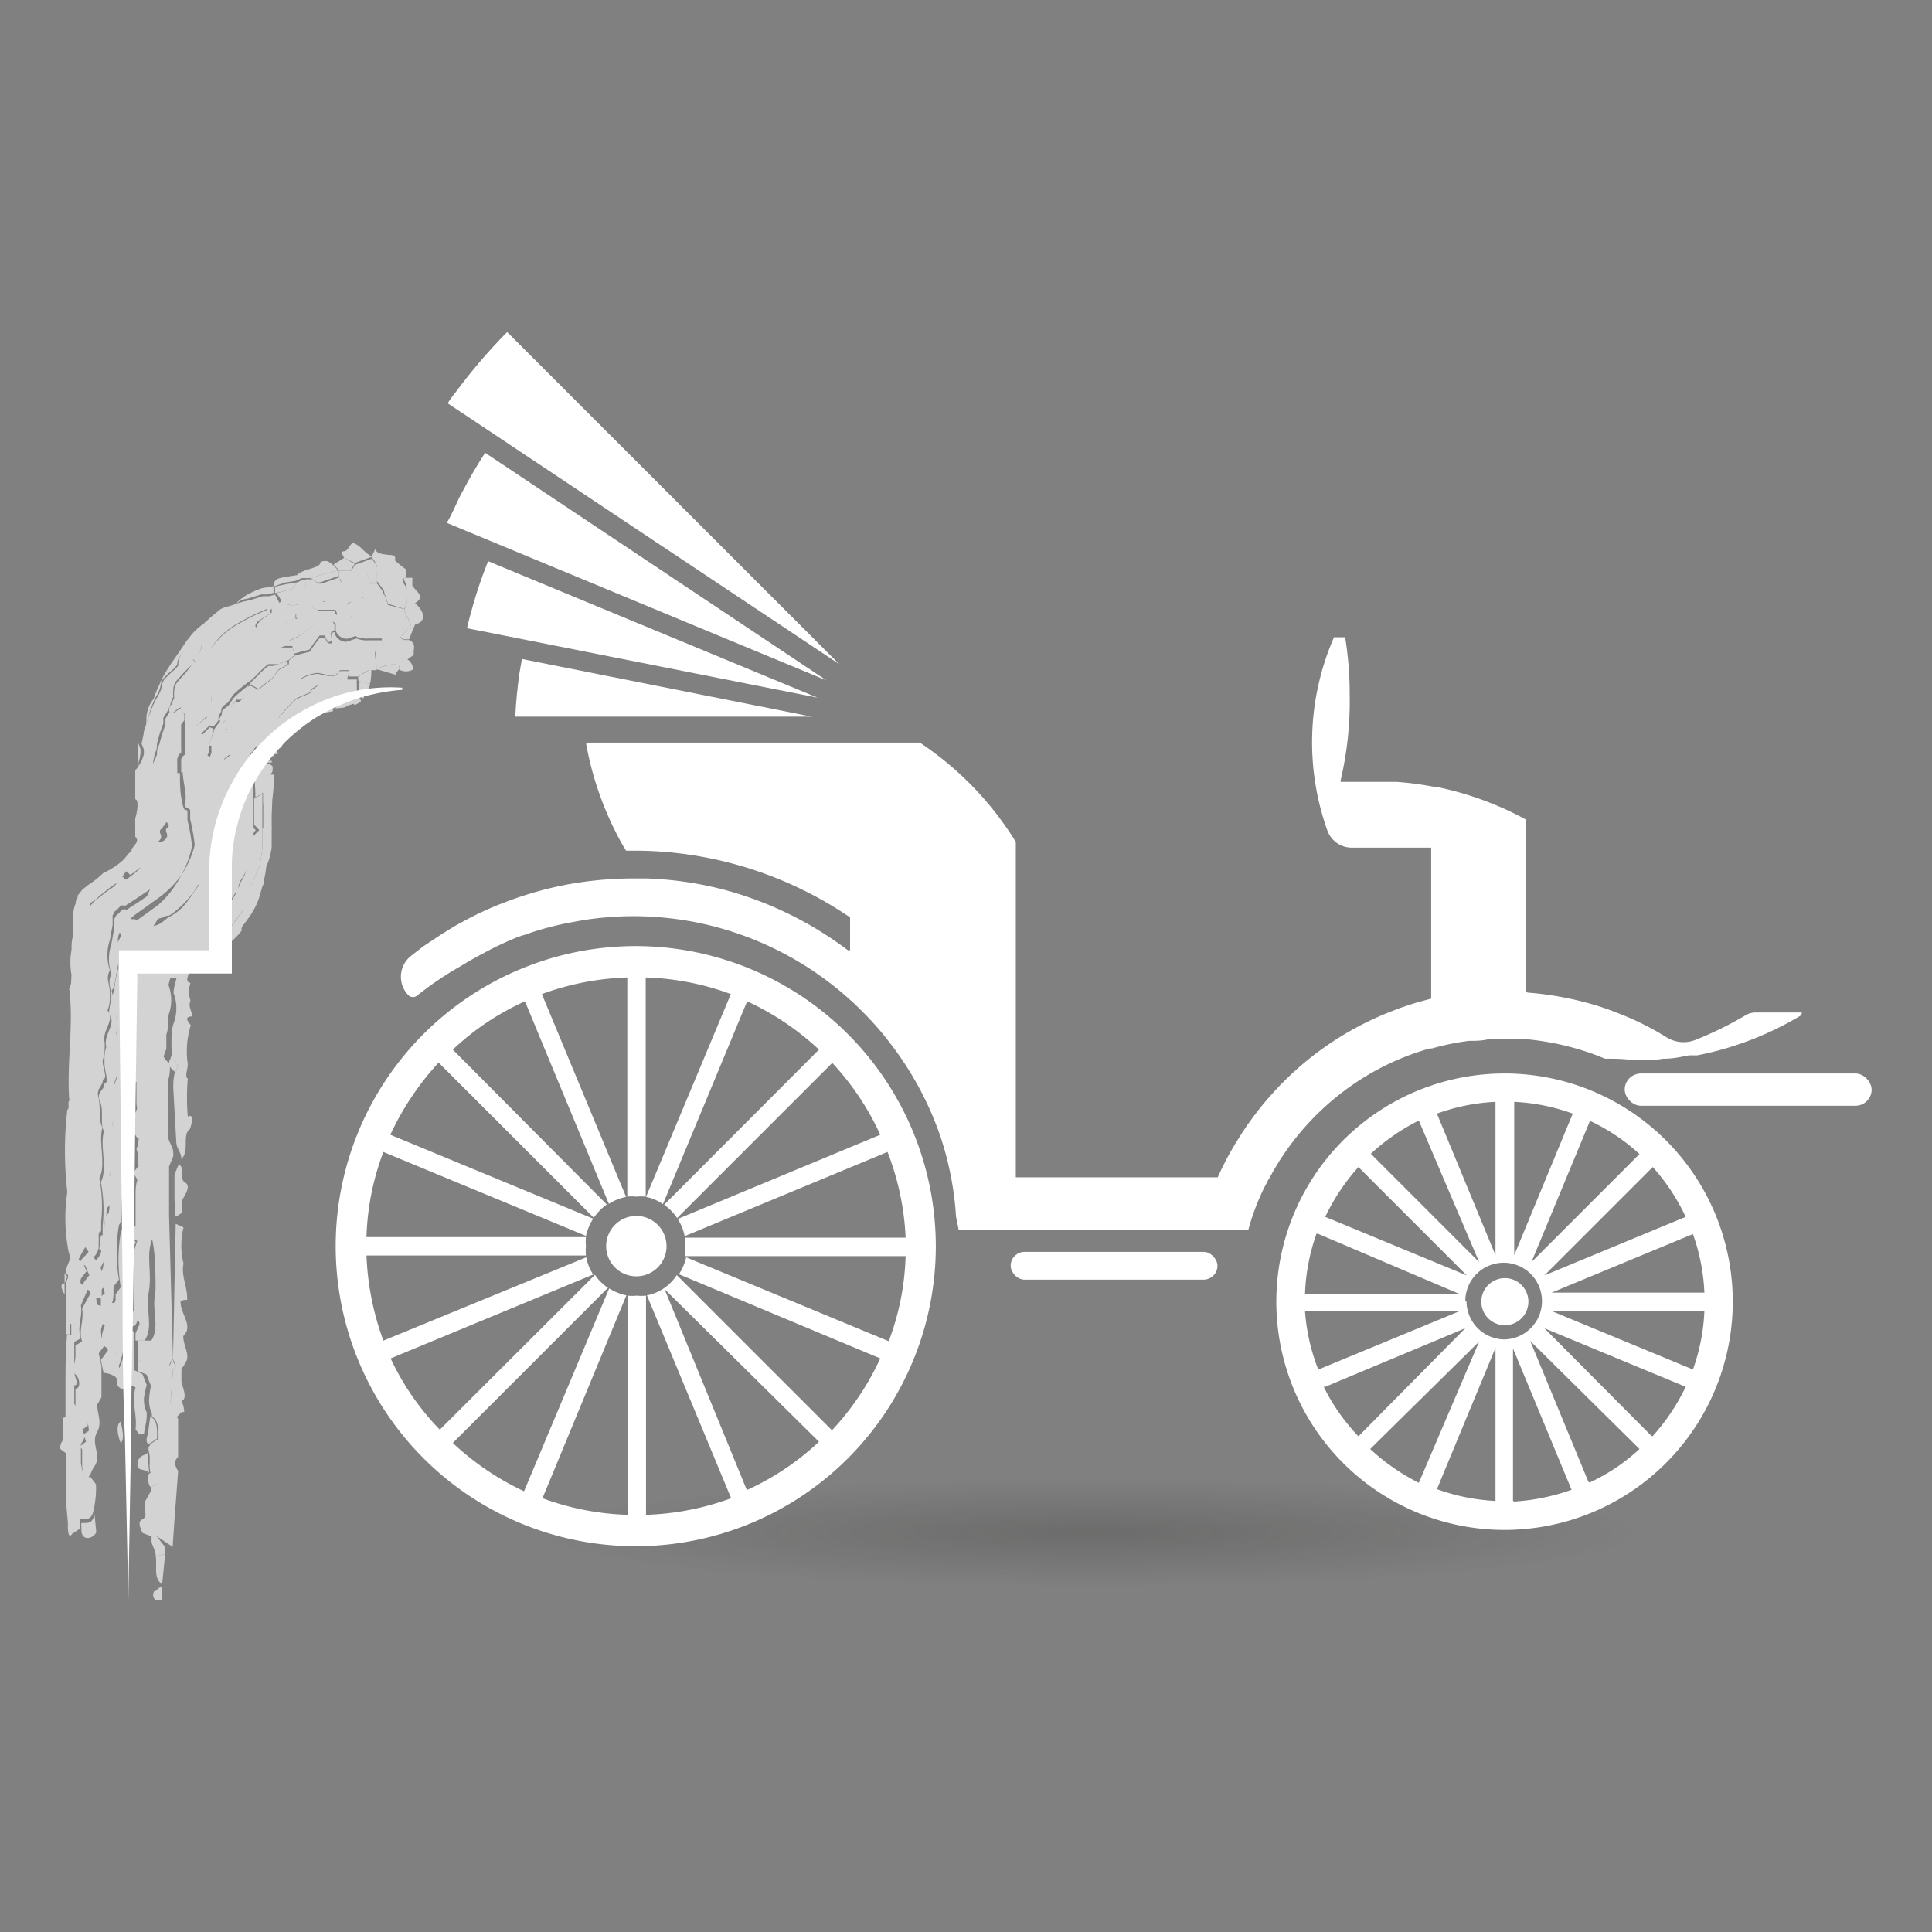 <svg xmlns="http://www.w3.org/2000/svg" xmlns:xlink="http://www.w3.org/1999/xlink" viewBox="0 0 64 64"><rect x="0" y="0" width="64" height="64" fill="#808080" stroke="none"/><defs><style>.cls-1{isolation:isolate;}.cls-2{opacity:0.2;fill:url(#Dégradé_sans_nom_8);}.cls-3{fill:#fff;}.cls-4{opacity:0.8;mix-blend-mode:multiply;}.cls-5{opacity:0.9;}</style><radialGradient id="Dégradé_sans_nom_8" cx="-219.81" cy="50.78" r="17.92" gradientTransform="translate(258.15 45.7) scale(1.01 0.1)" gradientUnits="userSpaceOnUse"><stop offset="0" stop-color="#1d1d1b"/><stop offset="1" stop-color="#1d1d1b" stop-opacity="0"/></radialGradient></defs><title>LOGO SVG 64</title><g class="cls-1"><g id="Calque_1" data-name="Calque 1"><ellipse class="cls-2" cx="36.55" cy="50.78" rx="25.45" ry="2.22"/><path class="cls-3" d="M14.8,17.32l12.58,5.22L16.07,15q-.39.6-.72,1.23C15.15,16.57,15,17,14.8,17.32Z"/><path class="cls-3" d="M17.07,23.74h9.82l-9.6-1.91-.09.51C17.14,22.8,17.09,23.27,17.07,23.74Z"/><path class="cls-3" d="M14.83,13.36,27.8,22l-11-11a18.47,18.47,0,0,0-1.71,2A3.71,3.71,0,0,0,14.83,13.36Z"/><path class="cls-3" d="M15.47,20.81l11.61,2.3L16.17,18.59a14.9,14.9,0,0,0-.57,1.71C15.55,20.47,15.51,20.64,15.47,20.81Z"/><rect class="cls-3" x="33.48" y="41.47" width="6.85" height="0.92" rx="0.46" ry="0.46"/><path class="cls-3" d="M49.85,36.18a6.94,6.94,0,1,1-7,6.94,7,7,0,0,1,7-6.94m0-.62a7.56,7.56,0,1,0,7.55,7.56,7.56,7.56,0,0,0-7.55-7.56Z"/><path class="cls-3" d="M49.85,35.88a7.24,7.24,0,1,0,7.24,7.24A7.24,7.24,0,0,0,49.85,35.88Zm6.61,6.94H51.4l4.68-1.94A6.55,6.55,0,0,1,56.46,42.82Zm-.62-2.51-4.68,1.94,3.59-3.59A6.75,6.75,0,0,1,55.84,40.31Zm-1.53-2.08-3.58,3.58,1.94-4.68A6.46,6.46,0,0,1,54.31,38.23ZM50.16,36.5a6.56,6.56,0,0,1,1.94.39l-1.94,4.69Zm-.62,0v5.08L47.6,36.89A6.56,6.56,0,0,1,49.54,36.5ZM47,37.12,49,41.81l-3.59-3.59A6.83,6.83,0,0,1,47,37.12ZM45,38.66l3.59,3.59-4.69-1.94A6.89,6.89,0,0,1,45,38.66Zm-1.34,2.21,4.7,2H43.23A6.62,6.62,0,0,1,43.61,40.87Zm-.38,2.56h5.08l-4.69,1.94A6.56,6.56,0,0,1,43.23,43.43Zm.62,2.51L48.54,44,45,47.58A6.58,6.58,0,0,1,43.85,45.94ZM45.39,48,49,44.44,47,49.12A6.89,6.89,0,0,1,45.39,48Zm4.15,1.72a6.63,6.63,0,0,1-1.94-.39l1.94-4.68Zm-1-6.62a1.27,1.27,0,1,1,1.27,1.27A1.27,1.27,0,0,1,48.58,43.12Zm1.58,6.62V44.67l1.94,4.68A6.89,6.89,0,0,1,50.16,49.74Zm2.5-.63-1.93-4.67L54.31,48A6.34,6.34,0,0,1,52.66,49.11Zm2.08-1.53L51.16,44l4.68,1.94A6.73,6.73,0,0,1,54.74,47.58Zm1.34-2.21L51.4,43.43h5.06A6.55,6.55,0,0,1,56.08,45.37Z"/><path class="cls-3" d="M50.63,43.12a.78.78,0,1,1-.78-.78A.78.78,0,0,1,50.63,43.12Z"/><path class="cls-3" d="M21.05,31.34A9.94,9.94,0,1,0,31,41.28,9.95,9.95,0,0,0,21.05,31.34Zm0,19.27a9.32,9.32,0,1,1,6.59-2.73A9.28,9.28,0,0,1,21.05,50.61Z"/><path class="cls-3" d="M21.05,31.76a9.53,9.53,0,1,0,9.52,9.52A9.53,9.53,0,0,0,21.05,31.76Zm6.08,16a8.78,8.78,0,0,1-2.39,1.6L22,42.67a1.45,1.45,0,0,1-.57.24l2.79,6.72a8.94,8.94,0,0,1-2.82.55V42.92a1.63,1.63,0,0,1-.31,0,1.39,1.39,0,0,1-.3,0v7.26a8.89,8.89,0,0,1-2.82-.55l2.78-6.72a1.67,1.67,0,0,1-.57-.23L17.36,49.4A9,9,0,0,1,15,47.8l5.14-5.14a1.47,1.47,0,0,1-.43-.43l-5.14,5.13A8.58,8.58,0,0,1,12.94,45l6.71-2.78a1.59,1.59,0,0,1-.23-.57L12.7,44.41a9.18,9.18,0,0,1-.56-2.82h7.27a1.55,1.55,0,0,1,0-.31,1.53,1.53,0,0,1,0-.3H12.14a8.63,8.63,0,0,1,.56-2.82l6.71,2.78a1.81,1.81,0,0,1,.24-.57l-6.72-2.78a9.26,9.26,0,0,1,1.6-2.39l5.14,5.14a1.8,1.8,0,0,1,.43-.44L15,34.77a8.63,8.63,0,0,1,2.39-1.6l2.78,6.71a1.59,1.59,0,0,1,.57-.23l-2.79-6.72a9,9,0,0,1,2.83-.55v7.26a1.39,1.39,0,0,1,.3,0,1.63,1.63,0,0,1,.31,0V32.38a8.89,8.89,0,0,1,2.82.55L21.4,39.65a1.4,1.4,0,0,1,.56.24l2.79-6.72a9,9,0,0,1,2.38,1.6L22,39.91a1.64,1.64,0,0,1,.43.44h0l5.14-5.14a8.93,8.93,0,0,1,1.59,2.38l-6.71,2.79a1.59,1.59,0,0,1,.23.57l6.72-2.79A8.89,8.89,0,0,1,30,41H22.69a1.51,1.51,0,0,1,0,.3,1.56,1.56,0,0,1,0,.31H30a8.63,8.63,0,0,1-.56,2.82l-6.71-2.78a1.64,1.64,0,0,1-.24.56L29.16,45a9,9,0,0,1-1.6,2.38l-5.14-5.14a1.63,1.63,0,0,1-.43.44Z"/><path class="cls-3" d="M22.08,41.28a1,1,0,1,1-1-1A1,1,0,0,1,22.08,41.28Z"/><path class="cls-3" d="M59.69,33.54H58.17a.65.65,0,0,0-.36.1,12,12,0,0,1-1.65.81,1.07,1.07,0,0,1-.94-.08,9.37,9.37,0,0,0-1.68-.83c-.22-.09-.43-.16-.65-.23a10.78,10.78,0,0,0-2.29-.43,0,0,0,0,1-.05-.05V27.15l0,0a10.65,10.65,0,0,0-3-1.09h-.07a10.35,10.35,0,0,0-1.23-.16l-.27,0h-.42v0H44.41a0,0,0,0,1,0-.05A11.47,11.47,0,0,0,44.71,23a11.67,11.67,0,0,0-.15-1.89s0,0-.05,0h-.32s0,0,0,0a8.7,8.7,0,0,0-.22,6.4.86.86,0,0,0,.81.57h2.63s0,0,0,0v5a0,0,0,0,1,0,0l-.51.14c-.25.08-.51.16-.75.26a10.3,10.3,0,0,0-2.74,1.56A10.5,10.5,0,0,0,41,37.76,9.59,9.59,0,0,0,40.34,39l0,0H33.65V27.89a0,0,0,0,0,0,0,10.63,10.63,0,0,0-3.18-3.29h-11a.05.05,0,0,0-.05.06A10.71,10.71,0,0,0,20.63,28l.11.18s0,0,0,0H21a12.53,12.53,0,0,1,2.3.21,12.76,12.76,0,0,1,4.86,2,0,0,0,0,1,0,0v1.09a0,0,0,0,1-.07,0,11.91,11.91,0,0,0-4.08-2,11.65,11.65,0,0,0-2.6-.38h-.47a12.25,12.25,0,0,0-2.2.21l-.29.06a11.93,11.93,0,0,0-1.7.51l-.13.05a10.93,10.93,0,0,0-1.25.58c-.25.13-.49.28-.73.43l-.62.41-.41.32a.88.88,0,0,0-.08,1.3.22.22,0,0,0,.3,0h0A11,11,0,0,1,15.27,32c.24-.15.49-.29.74-.42a10,10,0,0,1,1-.48,3,3,0,0,1,.36-.13A10,10,0,0,1,19,30.54l.27-.05a10.66,10.66,0,0,1,1.71-.14h0a11,11,0,0,1,1.53.11,10.71,10.71,0,0,1,5.65,2.66l.07.06.22.21.15.15a10,10,0,0,1,.95,1.1,10.78,10.78,0,0,1,1,1.59,10.6,10.6,0,0,1,.59,1.38.08.08,0,0,0,0,0,10.39,10.39,0,0,1,.53,2.69h0l.09.45s0,0,.05,0h9.54a.05.05,0,0,0,0,0,7.71,7.71,0,0,1,.53-1.41l.08-.15a1.62,1.62,0,0,1,.1-.18,8.77,8.77,0,0,1,2.41-2.83,8.59,8.59,0,0,1,2.9-1.45l.07,0a8.24,8.24,0,0,1,1.22-.25c.22,0,.44,0,.67-.06h1l.17,0h0a9,9,0,0,1,2.34.52l.33.13h0c.3,0,.61,0,.92.05h.18c.28,0,.55,0,.83-.05h.05c.27,0,.54-.06.8-.11l.13,0,.14,0a10.62,10.62,0,0,0,3.45-1.33A0,0,0,0,0,59.69,33.54Z"/><rect class="cls-3" x="53.82" y="35.56" width="8.18" height="1.07" rx="0.54" ry="0.54"/><g class="cls-4"><g class="cls-5"><g class="cls-5"><path class="cls-3" d="M5.11,52.71c.1,0,.14-.17.26-.12l0,.22V53a.33.33,0,0,1-.22,0A.22.22,0,0,1,5.11,52.71Z"/><path class="cls-3" d="M2.25,50.45l-.06-.67c0-.14,0-.29,0-.43v-.11c0-.21,0-.41,0-.61V48.2l0-.06c0-.14,0-.28,0-.42a.36.36,0,0,1,.08-.12c0-.08-.08-.17-.13-.25v-.42H2.17c0-.35,0-.69,0-1,0-.56,0-1.13.05-1.7h.14v-.37H2.18c0-.32,0-.65,0-1v-.37c.17-.33,0-.25,0-.36s.09-.28.14-.43v-.17l.09-.37c0-.75.06-1.22.07-1.87,0-.41-.11-1.23.17-1.5A1.8,1.8,0,0,1,2.55,37c.14,0,.08-.19.14-.3v-.6l0-.37,0-1.21c0-.14.05-.28.06-.42a3.22,3.22,0,0,0,0-.43c0-.14,0-.28,0-.42s0-.3-.07-.44v-.06c0-.18,0-.37,0-.55s0-.42,0-.63l.09-.37c-.15-.19-.07-.46,0-.71,0-.06,0-.12,0-.2a.64.64,0,0,0,0-.07v0s0,0,0,0l0-.06V30A.22.22,0,0,1,3,30v0l0,0,.06-.07.06-.07,0,0,0,0,0,0,.06-.05.13-.1a4.45,4.45,0,0,1,.48-.35l.24-.34a1.54,1.54,0,0,1,.13.12l.1-.06,0,0,0,0,.13-.1a1.71,1.71,0,0,0,.25-.22l-.2-.18c0-.15-.07-.27-.08-.32s0,0,0-.05l0,0,0-.09c.15-.17.25-.3.12-.4l0-.61c.11-.37.09-.64,0-.63v-.27c0-.11,0-.21,0-.33s0-.24,0-.36A1.22,1.22,0,0,0,4.76,25a.54.54,0,0,0,0-.18,1.36,1.36,0,0,0-.07-.18l.07-.34c0-.11.06-.22.09-.33a4.88,4.88,0,0,1,.32-.81,1.4,1.4,0,0,0,.18-.37.64.64,0,0,1,.09-.28,4.12,4.12,0,0,1,.37-.35l.1-.12A.45.45,0,0,1,6,21.7a1.6,1.6,0,0,1,.26-.22l.12-.1a.27.27,0,0,1,.1-.25A1,1,0,0,1,6.73,21c0-.08,0-.16,0-.25l.29-.14.29-.14.41-.23L7.82,20l.24-.07.23-.05.42-.13.1,0,.1,0,.2-.05c.06.09.1.19.15.28a3.55,3.55,0,0,0-.31.23l-.07,0a1.5,1.5,0,0,0-.23-.2,3.32,3.32,0,0,0-.41.17c-.16.18-.4.25-.5.4a2.64,2.64,0,0,0-.45.15l-.21.17-.2.18c-.06.08-.14.17-.2.26,0,.27-.17.37-.29.51l.09.1L6.37,22l-.24.24-.24.26a.56.56,0,0,0-.15.33,1.45,1.45,0,0,0,0,.25,2,2,0,0,0-.09.22c0,.08-.06.15-.08.22l-.16.26,0,.19-.12.33-.09.33c0,.11,0,.21-.07.32l-.06.31.16.3,0,.12,0,.13,0,.25c0,.09,0,.17,0,.25l0,.23v.18h.09l0,.25c0,.08,0,.16,0,.23H5.17c0,.14,0,.18,0,.23s.07.09.07.16,0,.1,0,.15l0,.15a.28.28,0,0,0,.26-.11.18.18,0,0,0,0-.22v-.1a.63.63,0,0,0,.11-.12l.11-.15a.64.64,0,0,1,.12.29.69.69,0,0,1,0,.25L5.71,28a.85.85,0,0,0,0,.23.77.77,0,0,0,0,.42.39.39,0,0,1,0,.18.27.27,0,0,1-.07.08L5.41,29c-.29.15-.43.27-.38.42l-.21.14-.22.15-.46.3c-.16-.08-.2.11-.34.18a.83.83,0,0,1-.07.13l0,0h0a.08.08,0,0,0,0,0s0,0,0,.05v0c0,.1,0,.19,0,.27l-.09.5a1.56,1.56,0,0,0,0,1c-.15.29,0,.45,0,.74s0,.39-.08.59c.27.34-.2.65-.09,1.08,0,.19,0,.36-.06.54s.19.63,0,.67c0,.23-.23.28-.15.59s0,.82.14,1c-.16.42.13,1.23-.11,1.68a4.86,4.86,0,0,1,.06,1.45v.31c-.1,0-.08.14-.08.23s0,.2,0,.25,0,.17-.14.35H3c0-.1-.11-.19-.17-.31a3.68,3.68,0,0,0-.23.42l.14.07a2.58,2.58,0,0,0,.13.31l-.18.23c-.11.31.17.16.22.37l-.23.53c.06.41-.14.73,0,1.09a2.39,2.39,0,0,1-.22.12c0,.12,0,.24,0,.36s0,.4,0,.61.19.47,0,.47v.61l.22.37c.17-.08.27.18.22.37l-.17.11.08.25a1.83,1.83,0,0,1-.13.24v.61a1.64,1.64,0,0,0,.13.48H3l.18.24a3.4,3.4,0,0,1-.08.86c-.08.4-.31.25-.44.3v.3l-.27.18C2.26,51,2.24,50.69,2.25,50.45Z"/><path class="cls-3" d="M5.65,48.74c-.11-.24-.07-.36,0-.47C5.8,48.47,5.9,48.75,5.65,48.74Z"/><path class="cls-3" d="M4.62,47.52a1.4,1.4,0,0,1-.13-.18c.06-.47-.14-.88,0-1.38-.32-.19-.36.16-.54,0s0-.23-.13-.35h0a.74.74,0,0,0-.39-.13l-.09-.43c.09-.11.17-.24.27-.35.21.07.08.36.26.36l.08.26a2.12,2.12,0,0,0,.19-1.09L4.27,44l.18.13a2.4,2.4,0,0,0,0,.24c0,.24,0,.48,0,.71a2.72,2.72,0,0,0,0,.31l.27.13.14.36a3.15,3.15,0,0,0-.09.42,1,1,0,0,0,.09.49v.11c0,.2-.07.41-.09.6Z"/><path class="cls-3" d="M5.19,50.89q-.08-.41-.15-.84L5,49.39v-.11l.26-.18c0-.28-.2-.14-.27-.31s0-.44-.05-.66,0-.19.05-.3l.26-.17c0-.29,0-.63-.22-.73v-.11a1,1,0,0,1-.09-.49A3.15,3.15,0,0,1,5,45.91l-.14-.36v-.43a.21.21,0,0,0-.3,0c0-.23,0-.47,0-.71h.45c.3-.45,0-1,.14-1.62s-.1-1.2.11-1.74c.15,1,0,1.89.2,2.59h0c0,.42-.1.88,0,1.38.06.28.16.52,0,.6v.3a.56.56,0,0,1,0,.12c0,.15,0,.28,0,.42h.22a1.37,1.37,0,0,0,.22.54v1.26c-.11.11-.15.23,0,.47-.06.85-.13,1.68-.18,2.51Z"/><path class="cls-3" d="M5.68,47a1.37,1.37,0,0,1-.22-.54H5.24c0-.14,0-.27,0-.42a.56.56,0,0,0,0-.12v-.3c.21-.08.11-.32,0-.6,0-.5.1-1,0-1.38h0c-.17-.7,0-1.64-.2-2.59-.21.54,0,1.09-.11,1.74s.16,1.17-.14,1.62H4.49a2.4,2.4,0,0,1,0-.24l.13-.3c0-.19-.13-.07-.18-.19V42.16a2,2,0,0,1,0-.66c0-.11.06-.24.09-.35.14-.31.16-.45.1-.55s.09-.23.14-.34A2.67,2.67,0,0,0,4.62,40c0-.13.07-.27.1-.41s-.09-.33-.12-.49,0-.31,0-.47v-.3c.27-.17-.12-.24,0-.6l-.08-.07c-.16-.24,0-.54-.07-.72l.15-.35c0-.13,0-.24,0-.36l-.06-.55v-.06c0-.22,0-.43.07-.66,0-.39-.1-.43-.16-.66a.83.83,0,0,0,0-.55,1.61,1.61,0,0,0,.11-.52c0-.27,0-.56.05-.83,0-.07-.12-.14-.11-.24V32c0-.11,0-.23.08-.35s.18-.39.1-.59,0-.1,0-.14a.3.3,0,0,1,0-.09h0l-.2-.05-.19-.06-.17,0-.14-.05-.07,0s0,0-.06,0l-.09,0,0,0h0l.73.81h0l0,0A1.81,1.81,0,0,1,4.84,31l.25-.22.21-.17.26-.21a2,2,0,0,0,.64-.51l.35-.51a1.08,1.08,0,0,0,.08-.19L6.7,29a2.79,2.79,0,0,0,.1-.39A2.75,2.75,0,0,0,6.91,28c.07-.08,0-.29.07-.45s0-.2.06-.29a1.13,1.13,0,0,0,0-.25,1.82,1.82,0,0,0,0-.4A1.76,1.76,0,0,0,6.94,26l0-.3c0-.09,0-.19,0-.28a3.11,3.11,0,0,1,0-.32A1,1,0,0,0,7,24.94a.22.22,0,0,0,0-.1.7.7,0,0,0,0-.14l-.08,0L7,24.46l.08-.21a.64.64,0,0,1,0-.07c.06-.07.11-.17.18-.24s0-.08,0-.11l.09-.17,0-.08.05-.08.17-.13c.06-.08.11-.17.18-.26a4.83,4.83,0,0,1,.49-.41,2.11,2.11,0,0,0-.16.36.48.48,0,0,1-.09.11.26.26,0,0,1-.14,0,2.07,2.07,0,0,0-.19.25c0,.05,0,.1,0,.15l-.08.13c0,.08-.12.15-.18.23l.14.18-.08.17c.17.11.09.2.06.29l.11.13v.13a.76.76,0,0,1,0,.15c-.07.07-.23.11-.21.24s.26,0,.38.06a.27.27,0,0,1,.14.08l0,.08v.13a2.85,2.85,0,0,0,0,.66,3,3,0,0,1,0,.84l.07.14L8,27.4a.92.92,0,0,1,0,.19,1.81,1.81,0,0,1,0,.29c-.11,0-.12.22-.16.37a1.67,1.67,0,0,0,0,.29,1.92,1.92,0,0,0,0,.22,1.06,1.06,0,0,1,0,.23,1.23,1.23,0,0,1-.12.28l-.13.15c0,.34,0,.35-.08.55a2.06,2.06,0,0,0,.21-.21l.09-.15c0-.09.06-.15.1-.23l.07-.17a4,4,0,0,0,.29-.54,5.71,5.71,0,0,1-.21.58l.19.34c-.05.11-.11.2-.16.3a3.09,3.09,0,0,1-1,.81l-.16.14a5,5,0,0,1-.4.54l-.18.08a3.52,3.52,0,0,0-.32.29l-.3.17s0,0,0,.07l-.11.06-.08.05a.32.32,0,0,1-.14,0l-.17-.2h0L3.85,30.48h0l0,0,0,0,.06,0,.07,0,.11,0,.13.05.11,0,.09,0,.34.09.4.1.21,0,.15,0h0a.16.16,0,0,1,0,.08,1.67,1.67,0,0,1,.11.23l.08,0c0,.19-.07.41-.1.62s.07.23.1.35-.08.41-.13.63a1.41,1.41,0,0,1,0,1c0,.22,0,.43-.07.65v.17c0,.09,0,.17,0,.25s-.06.19-.09.3a.7.7,0,0,0,.21.24c0,.18,0,.36-.06.54l0,1.85c0,.2.16.33.17.55v.12l-.14.34,0,.84c0,.19,0,.36,0,.55v.24L5.73,45c-.23.32-.05.27,0,.37l-.08,1.07Z"/><path class="cls-3" d="M4.57,45.42a2.72,2.72,0,0,1,0-.31.21.21,0,0,1,.3,0v.43Z"/><path class="cls-3" d="M2.85,49.06a1.64,1.64,0,0,1-.13-.48V48l-.09-.06a1.74,1.74,0,0,1,.22-.18l-.08-.25.17-.11c0-.19-.05-.45-.22-.37l-.22-.37V46c.19,0,.14-.36,0-.47s0-.41,0-.61,0-.24,0-.36a2.39,2.39,0,0,0,.22-.12c-.13-.36.07-.68,0-1.09L3,42.84c-.05-.21-.33-.06-.22-.37l.18-.23a2.58,2.58,0,0,1-.13-.31l-.14-.07s0-.08,0-.13a3.84,3.84,0,0,0,.27-.29,2.44,2.44,0,0,0,.22.31c.17-.18.21-.36.14-.35s0-.16,0-.25,0-.25.08-.23v-.31a4.86,4.86,0,0,0-.06-1.45c.24-.45-.05-1.26.11-1.68-.15-.22,0-.69-.14-1s.16-.36.15-.59c.17,0,0-.42,0-.67s0-.35.06-.54c-.11-.43.36-.74.09-1.08,0-.2.06-.39.08-.59s-.15-.45,0-.74a1.56,1.56,0,0,1,0-1l.09-.5c0-.08,0-.17,0-.27v0s0,0,0-.05a.08.08,0,0,1,0,0h0l0,0a.83.83,0,0,0,.07-.13c.14-.07.18-.26.34-.18l.46-.3.22-.15L5,29.39c0-.15.09-.27.38-.42l.13-.06a.27.27,0,0,0,.07-.08.39.39,0,0,0,0-.18.77.77,0,0,1,0-.42.85.85,0,0,1,0-.23l.06-.23a.69.69,0,0,0,0-.25.64.64,0,0,0-.12-.29l-.11.15a.63.63,0,0,1-.11.12v.1a.18.18,0,0,1,0,.22.28.28,0,0,1-.26.11l0-.15c0-.05,0-.1,0-.15l0-.19c0-.05,0-.13,0-.2h.09c0-.07,0-.15,0-.23l0-.25H5.24v-.18a2,2,0,0,1,0-.35V26.1l0-.25,0-.13,0-.12a.87.87,0,0,0-.17-.16.57.57,0,0,0,0-.14L5.2,25c0-.11,0-.21.07-.32l.09-.33L5.48,24l0-.19.16-.26.11.06c.1-.06.19-.13.29-.18a1.5,1.5,0,0,0,.07.27.45.45,0,0,0,0,.16A1,1,0,0,0,6,24v.16l0,.17v.15l0,.16c0,.05,0,.1,0,.15a.71.71,0,0,1,0,.14.32.32,0,0,0-.13.26v.18a2.32,2.32,0,0,1,0,.24h.09c0,.32,0,.65.08,1s.11.15.17.26l0,.3a6.19,6.19,0,0,1,.15.86A3.25,3.25,0,0,1,6,29a3.37,3.37,0,0,1-.73.73l-.21.15-.19.14-.38.27c-.11.09-.23.19-.33.29l-.08.07h0l-.21-.23h0l0,0,.06,0,.07,0,.08,0h0s0,.11,0,.18a1,1,0,0,1-.13.32.66.66,0,0,0,0,.48c0,.13,0,.28,0,.42-.14.49-.1.79-.25,1,.05.34.22.25.21.36l0,.25a.77.77,0,0,0,0,.54c-.12.33,0,.38,0,.48v.06l0,.73v.17c0,.18-.1.36-.14.53v1h0c-.12.63,0,1.48-.14,2a3.21,3.21,0,0,1,0,1c-.16.08-.06.31-.14.47s0,.24,0,.37c0,.4.06.93-.16,1.2a6.09,6.09,0,0,1,.17.61l-.13.12v.3s-.15-.06-.18,0a.89.89,0,0,0,.27.62c0,.12-.07.24-.1.36s0,.2,0,.3l.18.19c-.1.11-.18.24-.27.35l.09.43c0,.14,0,.29,0,.43v.6l-.14.24c0,.3.17.6,0,.9s0,.57,0,.84-.16.34-.21.54Z"/><path class="cls-3" d="M3.82,45.09c0-.1,0-.18.05-.3s-.09-.23-.18-.3,0-.24,0-.35-.12-.17-.17-.26H3.43a.89.89,0,0,1-.27-.62c0-.1.13,0,.18,0v-.3l.13-.12a6.09,6.09,0,0,0-.17-.61c.22-.27.11-.8.16-1.2,0-.13,0-.24,0-.37s0-.39.14-.47a3.21,3.21,0,0,0,0-1c.12-.5,0-1.35.14-2h0v-1c0-.17.09-.35.14-.53v-.17l0-.73v-.06c0-.1-.1-.15,0-.48a.77.77,0,0,1,0-.54l0-.25c0-.11-.16,0-.21-.36.15-.22.11-.52.25-1,0-.14,0-.29,0-.42a.66.66,0,0,1,0-.48,1,1,0,0,0,.13-.32c0-.07,0-.15,0-.18h0l-.08,0-.07,0-.06,0,0,0h0l.21.23h0l.08-.07c.1-.1.22-.2.33-.29l.38-.27.19-.14.21-.15A3.37,3.37,0,0,0,6,29a3.25,3.25,0,0,0,.45-1,6.19,6.19,0,0,0-.15-.86l0-.3c-.06-.11-.24-.05-.17-.26s-.06-.65-.08-1H6a2.32,2.32,0,0,0,0-.24v-.18A.32.32,0,0,1,6.12,25a.71.71,0,0,0,0-.14s0-.1,0-.15l0-.16v-.15l0-.17V24a1,1,0,0,1,0-.17.45.45,0,0,1,0-.16A1.5,1.5,0,0,1,6,23.44c-.1,0-.19.12-.29.18l-.11-.06c0-.07,0-.14.08-.22a2,2,0,0,1,.09-.22,1.45,1.45,0,0,1,0-.25.56.56,0,0,1,.15-.33l.24-.26L6.37,22l.11-.11a2.86,2.86,0,0,1,.3-.22L7,21.44l.23-.25a2.33,2.33,0,0,1,.58-.47,7.09,7.09,0,0,1,1.07-.53l.07,0,0,.13-.38.24s-.18.16-.08.22a1,1,0,0,1,.56-.1h.22a.67.67,0,0,0,.24-.08l.26-.11.68.09c-.28.08-.54.16-.81.26L9.26,21l-.43.18-.43.17L8,21.49a.34.34,0,0,0-.17.13.55.55,0,0,0-.08.15.44.44,0,0,1-.18.27A10.81,10.81,0,0,0,7,23.1c0,.08,0,.18.06.27a2.12,2.12,0,0,0-.18.37l0,0c-.07,0-.13.1-.2.15a1.71,1.71,0,0,0-.2.18c.07.1.15.18.22.27l.13-.13.12-.12.12.05a.64.64,0,0,0,0,.07L7,24.46l-.07.21-.06.18a.94.94,0,0,0,0,.09l0,.09a.37.37,0,0,1,.12.07,3.11,3.11,0,0,0,0,.32c0,.09,0,.19,0,.28l0,.3a1.76,1.76,0,0,1,.14.58,1.82,1.82,0,0,1,0,.4,1.13,1.13,0,0,1,0,.25c0,.09,0,.18-.06.29s0,.37-.07.45a2.75,2.75,0,0,1-.11.68l-.08.17,0,.09,0,.08a2.17,2.17,0,0,1-.23.3,3.28,3.28,0,0,1-.91,1l-.09.05-.08,0-.15.07c-.17,0-.17.18-.27.26a4.67,4.67,0,0,0-.44.31l0,0h0l-.55-.61h0l0,0,0,0,0,0,.05,0,.26.1.16.05.09,0H4.6v0c0,.06,0,.15,0,.25,0,.3,0,.63,0,1h0v.12a2.91,2.91,0,0,1-.12.35,2.71,2.71,0,0,0,0,.7l-.1.12.12.42-.06.3c0,.09.13.14.12.25s-.07.19-.1.3a.61.61,0,0,0,0,.3c0,.19,0,.4-.07.6v.35h.08c0,.13,0,.25,0,.37h0c0,.13,0,.24,0,.37v.36c0,.18-.09.48.07.72l-.15.42c.08.15,0,.39.08.54l-.18.23a2.6,2.6,0,0,0,.13.24c0,.19,0,.37-.06.55h0v1H4.35a1.82,1.82,0,0,1-.17-1H4.1c-.14.53,0,1-.16,1.2a5.52,5.52,0,0,0,0,1.81l-.18.23,0,.18c0,.12,0,.23-.05.36H4l.31.43.13-.18c0,.12.2,0,.18.19l-.13.3L4.27,44l-.18.23a2.12,2.12,0,0,1-.19,1.09Z"/><path class="cls-3" d="M3.38,44.54c0-.1,0-.2,0-.3s.06-.24.1-.36h.13c0,.09.12.17.17.26s0,.23,0,.35l-.13.24Z"/><path class="cls-3" d="M8.71,26.54a2.17,2.17,0,0,0,0-.25l0-.34c0-.1,0-.22,0-.3h.13q0-.19,0-.33l.1,0a.23.23,0,0,1,.09.07.08.08,0,0,1,0,0,.07.07,0,0,1,0,.05.09.09,0,0,1,0,.05s0,0,0,.06a.44.44,0,0,1-.08.11l.13,0q0,.34-.06.84L9,27l0,.22v.23a1.26,1.26,0,0,0-.28.05c0-.19,0-.33,0-.49s0-.14,0-.21A1.48,1.48,0,0,0,8.71,26.54Z"/><path class="cls-3" d="M10.67,19.9c-.08-.19.16-.23.37-.26s.41-.09.26-.34c0-.08-.05-.15-.08-.22V18.9l.42,0,.12-.19.55-.2c.2.22.19.31.19.4l-.33.1a1.73,1.73,0,0,1,.07.31v.26h.45c0,.05,0,.09.05.14a2.42,2.42,0,0,1,.12.35l-.62.06h-.07v-.22L12,19.78l-.51.22a3.53,3.53,0,0,1,.15.39v0a1,1,0,0,1-.06.23.82.82,0,0,1,.2.12l.06.26v.05l-.34.11a.4.4,0,0,1-.38-.27l0-.23L11,20.57l.17-.24s-.05-.11-.07-.17a.93.93,0,0,0,.05-.1Z"/><path class="cls-3" d="M11.4,18.48l.35.2-.12.19-.42,0-.16-.17Z"/><path class="cls-3" d="M13.62,20.7c-.07-.15-.14-.3-.22-.45v-.08l.07-.14c0-.18,0-.38,0-.57s-.21-.32,0-.32h.19v.26c.13.21.45.36.09.58.28.24.42.6,0,.71-.07.17-.14.33-.2.49h-.19l-.11-.09C13.37,21,13.5,20.84,13.62,20.7Z"/><path class="cls-3" d="M2.69,50.46c.13-.05.36.1.44-.3l.06.6c-.11.21-.43.29-.49,0Z"/><path class="cls-3" d="M5,50.89l-.28-.11c-.3-.63.2-.29.08-.73v-.3L5,49.39l.09.66q.08.44.15.84Z"/><path class="cls-3" d="M4.94,48.79c-.17-.18-.48,0-.36-.42.08-.17.21-.16.31-.24C4.91,48.35,4.92,48.58,4.94,48.79Z"/><path class="cls-3" d="M2,48a.39.39,0,0,1,.09-.3v-.37c0-.12,0-.24,0-.37l.13,0h.05v.42c0,.08.09.17.13.25a.36.36,0,0,0-.08.12c0,.14,0,.28,0,.42l0,.06C2.18,48.14,2.09,48.07,2,48Z"/><path class="cls-3" d="M4,47.81c-.15-.39-.13-.64,0-.72C4.08,47.47,4.11,47.69,4,47.81Z"/><path class="cls-3" d="M5.65,46.47l.08-1.07.09-.13c0-.07-.05-.16-.09-.24l.09-4.49.26.12a2.52,2.52,0,0,0,0,1.2c-.09.41.14.77.12,1.2-.07,0-.17,0-.22.06,0,.42.44.81.09,1.14,0,.19.08.36.12.55s0,.27-.09.41a.62.62,0,0,1-.09.12c0,.14,0,.28,0,.41s.24.58,0,.66a.78.78,0,0,1,.09.37c-.13-.05-.17.16-.36.23Z"/><path class="cls-3" d="M2.18,44.2v-.36h.14v.37Z"/><path class="cls-3" d="M2.14,42.88c-.12-.2-.16-.35,0-.37Z"/><path class="cls-3" d="M2.29,41.55a5.8,5.8,0,0,1-.06-2.06,11.87,11.87,0,0,1,0-2.73c.09-.06,0-.2.06-.3s0,0,0-.07c-.08-1.28.16-2.43,0-3.66.09-.1.06-.28.08-.42a2.36,2.36,0,0,1,0-.85c0-.16,0-.32.06-.49l0-.27c0-.09,0-.18,0-.3a.71.71,0,0,1,0-.16,1,1,0,0,1,.08-.32l0-.07.06-.11,0,0,0-.07.15-.19.07-.06h0l0,0,.14-.11a3.21,3.21,0,0,0,.49-.39A2.55,2.55,0,0,0,4,28.56l.08-.07,0,0,0,0,.08-.09a.87.87,0,0,1,.35-.3c0,.05.13.17.08.32l.2.18a1.71,1.71,0,0,1-.25.22l-.13.1,0,0,0,0-.1.06a1.54,1.54,0,0,0-.13-.12l-.24.34a4.45,4.45,0,0,0-.48.35l-.13.1-.06.05,0,0,0,0,0,0-.06.07L3,29.91l0,0v0A.22.22,0,0,0,3,30v.06l0,.06s0,0,0,0v0a.64.64,0,0,1,0,.07c0,.08,0,.14,0,.2-.09.25-.17.52,0,.71l-.09.37c0,.21,0,.42,0,.63s0,.37,0,.55v.06c0,.14,0,.29.07.44s0,.28,0,.42a3.22,3.22,0,0,1,0,.43c0,.14,0,.28-.06.42l0,1.21,0,.37v.6c-.06.11,0,.32-.14.3a1.8,1.8,0,0,0,.07.79c-.28.27-.2,1.09-.17,1.5,0,.65-.08,1.12-.07,1.87Z"/><path class="cls-3" d="M5.78,39.75l0-.84.14-.34c.23.12,0,.48.21.6s0,.41-.1.59v.43c-.06,0-.09.07-.22.11C5.81,40.11,5.8,39.94,5.78,39.75Z"/><path class="cls-3" d="M5.74,36.05c0-.18,0-.36.06-.54l.09-.18c-.07-.3-.24-.18-.21-.36s0-.16,0-.25v-.17c0-.22,0-.43.07-.65a1.41,1.41,0,0,0,0-1c0-.22.09-.43.13-.63s-.07-.23-.1-.35.07-.43.1-.62,0-.18,0-.21h0L5.64,31,5.38,31l-.23-.05-.24-.05-.2-.05-.2-.06-.09,0-.08,0-.16-.06-.13-.05L4,30.55s0,0-.05,0l0,0h0L5.3,32.09h0a.32.32,0,0,0,.14,0l.08-.05L5.64,32s0,0,0-.07l.3-.17h.31l.09,0,.17,0c.25-.13.27-.3.52-.44s.23-.2.33-.31l.31-.33c.13-.17.27-.36.38-.53A.84.84,0,0,0,8,29.89c0-.1.11-.19.16-.3s.15-.27.23-.42l.2-.46a6,6,0,0,0,.1-.61l0-.3c0-.11,0-.2,0-.28v-.07A1.26,1.26,0,0,1,9,27.4c0,.08,0,.16,0,.27v.38a2.16,2.16,0,0,1-.18.66,3.07,3.07,0,0,1-.07.42c0,.07,0,.14-.05.21l-.06.2a2.38,2.38,0,0,1-.4.86l-.22.3L8,30.77,8,30.84,7.86,31a6,6,0,0,1-1.15.93l-.16.1-.14.08-.1.06-.1,0-.31.16-.05.08c-.12,0-.18,0-.22,0h0l-1.78-2h0v0l0,0,.06,0,.07,0,.18.07.22.08h.06l.07,0,.14,0,.28.07.31.08.16,0,.17,0L6,31.1l.17,0,.18,0h0l0,0,0,.07a.17.17,0,0,0,0,.14c0,.08,0,.17,0,.25s.2.09.16.28l-.2.2c0,.17-.24.48,0,.52a.88.88,0,0,0,0,.58c-.07.21,0,.25.07.53-.23,0-.23.09-.06.29a2.91,2.91,0,0,0-.1,1.29c0,.17-.11.42,0,.48a7.56,7.56,0,0,0,0,1.26c.24-.13.11.31.07.41-.27.2,0,.71-.28,1,0-.22-.16-.35-.17-.55Z"/><path class="cls-3" d="M4.62,27.85c0-.16,0-.35.12-.4C4.87,27.55,4.77,27.68,4.62,27.85Z"/><path class="cls-3" d="M4.71,26.84a.78.78,0,0,1,0-.63C4.8,26.2,4.82,26.47,4.71,26.84Z"/><path class="cls-3" d="M4.67,25.94a.87.87,0,0,1-.09-.36,1,1,0,0,1,0-.34v-.15c0-.05,0-.1,0-.15l0-.32a1.36,1.36,0,0,1,.07.18.54.54,0,0,1,0,.18,1.22,1.22,0,0,1-.06.27c0,.12,0,.24,0,.36S4.68,25.83,4.67,25.94Z"/><path class="cls-3" d="M4.85,24a.66.66,0,0,1,0-.14s0-.09,0-.13a1.55,1.55,0,0,1,.05-.23,1,1,0,0,1,.19-.35,3.42,3.42,0,0,1,.13-.34l.15-.33.09-.17.1-.16.11-.17.11-.16L6,21.5l.18-.27c.07-.08.13-.17.22-.27a2.29,2.29,0,0,1,.32-.28L7,20.43l.29-.24a.93.93,0,0,1,.26-.1A2,2,0,0,0,7.82,20l-.06.23-.41.23-.29.14-.29.14c0,.09,0,.17,0,.25a1,1,0,0,0-.21.13.27.27,0,0,0-.1.25l-.12.1A1.6,1.6,0,0,0,6,21.7a.45.45,0,0,0-.13.32l-.1.12a4.12,4.12,0,0,0-.37.35.64.64,0,0,0-.09.28,1.4,1.4,0,0,1-.18.37A4.88,4.88,0,0,0,4.85,24Z"/><path class="cls-3" d="M9.06,19.43c0-.17.08-.25.25-.29s.38-.06.53-.09c.22-.23.78-.21.78-.44.25-.07.26,0,.43.12l.16.17a9.41,9.41,0,0,0-.91.25l-.22,0H10l-.2.09-.37.06Z"/><path class="cls-3" d="M11.4,18.48c-.05-.1-.13-.21,0-.22s.16-.2.29-.28a.75.75,0,0,1,.28.18,2.2,2.2,0,0,0,.34.28l.13-.27c0,.15.19.18.34.2s.3,0,.31.1v.1a4.08,4.08,0,0,0,.37.3v.27c-.22,0-.09.18,0,.32s0,.39,0,.57l-.07.14L12.85,20a2.42,2.42,0,0,0-.12-.35c0-.05,0-.09-.05-.14l-.19-.26v-.4c0-.09,0-.18-.19-.4l-.55.2Z"/><path class="cls-3" d="M13.22,22c.07-.13.13-.2.24-.17s.24.21.22.35a.47.47,0,0,1-.46,0Z"/><path class="cls-3" d="M5,49.28c-.11-.11-.16-.48,0-.49.07.17.31,0,.27.31Z"/><path class="cls-3" d="M4.94,47.83c-.13,0-.08-.22-.05-.3s.05-.4.09-.6c.24.1.23.44.22.73Z"/><path class="cls-3" d="M6.37,22l-.24.24-.24.26a.56.56,0,0,0-.15.33,1.45,1.45,0,0,0,0,.25,1.45,1.45,0,0,1,0-.25.56.56,0,0,1,.15-.33l.24-.26Z"/><path class="cls-3" d="M6.39,21.83c.12-.14.32-.24.29-.51.06-.09.14-.18.2-.26l.2-.18.21-.17a2.64,2.64,0,0,1,.45-.15c.1-.15.34-.22.5-.4l.49-.2c0,.09.06.16.22.2l-.07,0a7.09,7.09,0,0,0-1.07.53,2.33,2.33,0,0,0-.58.47L7,21.44l-.22.27a2.86,2.86,0,0,0-.3.22Z"/><path class="cls-3" d="M11.21,18.9v.18l-.54.19c-.19.08-.25-.05-.38-.12A9.41,9.41,0,0,1,11.21,18.9Z"/><path class="cls-3" d="M5.37,52.48c-.3-.19-.16-.61-.21-.93l.31-.07C5.44,51.83,5.4,52.16,5.37,52.48Z"/><path class="cls-3" d="M5.73,45.4c-.05-.1-.23,0,0-.37,0,.08.06.17.09.24Z"/><path class="cls-3" d="M4.27,43.85,4,43.42H3.78c0-.13,0-.24.05-.36l0-.18L4,42.64a5.52,5.52,0,0,1,0-1.81c.14-.21,0-.67.16-1.2h.08a1.82,1.82,0,0,0,.17,1h.08v-1h0c0-.18,0-.36.06-.55a2.6,2.6,0,0,1-.13-.24l.18-.23c-.08-.15,0-.39-.08-.54l.15-.42.08.07c-.13.36.26.43,0,.6v.3c0,.16,0,.32,0,.47s.08.33.12.49-.06.28-.1.41a2.67,2.67,0,0,1,.09.26c0,.11-.1.23-.14.34s0,.24-.1.55A2,2,0,0,1,4.35,41c-.15.34,0,.4,0,.54a2,2,0,0,0,0,.66v1.51Z"/><path class="cls-3" d="M4.52,36.58c0-.13,0-.24,0-.37h0c0-.12,0-.24,0-.37H4.41V35.5c0-.2,0-.41.07-.6a.61.61,0,0,1,0-.3c0-.11.07-.2.1-.3.06.23.19.27.16.66,0,.23-.06.44-.07.66v.06l.06.55c0,.12,0,.23,0,.36l-.15.35Z"/><path class="cls-3" d="M5.8,35.51a.7.7,0,0,1-.21-.24c0-.11.06-.2.09-.3,0,.18.14.06.21.36Z"/><path class="cls-3" d="M4.54,32c0-.33,0-.66,0-1,0-.1,0-.19,0-.25v0H4.54l-.09,0-.16-.05L4,30.6l-.05,0,0,0,0,0,0,0h0l.55.61h0l0,0a4.67,4.67,0,0,1,.44-.31c.1-.08.1-.22.27-.26l.15-.07.08,0,.09-.05a3.28,3.28,0,0,0,.91-1,2.17,2.17,0,0,0,.23-.3l0-.08,0-.09.08-.17a2.79,2.79,0,0,1-.1.39l-.07.18a1.08,1.08,0,0,1-.08.19l-.35.51a2,2,0,0,1-.64.51l-.26.21-.21.17L4.84,31a1.81,1.81,0,0,0-.18.21l0,0h0l-.73-.81h0l0,0,.09,0s0,0,.06,0l.07,0,.14.05.17,0,.19.06.2.05h0a.3.3,0,0,0,0,.09s0,.09,0,.14,0,.45-.1.59-.06.24-.08.35Z"/><path class="cls-3" d="M6.27,31.46l.18-.08a5,5,0,0,0,.4-.54L7,30.7a3.09,3.09,0,0,0,1-.81.84.84,0,0,1,.08.21c-.11.17-.25.36-.38.53L7.37,31c-.1.11-.22.21-.33.31s-.27.31-.52.44l-.17,0-.09,0H6A3.52,3.52,0,0,1,6.27,31.46Z"/><path class="cls-3" d="M7.48,29.42a1.31,1.31,0,0,0,.09-.17l0,0A1.23,1.23,0,0,0,7.73,29a1.06,1.06,0,0,0,0-.23,1.92,1.92,0,0,1,0-.22,1.67,1.67,0,0,1,0-.29c0-.15.05-.41.16-.37a1.81,1.81,0,0,0,0-.29.92.92,0,0,0,0-.19L8,27.25l-.07-.14a3,3,0,0,0,0-.84,2.85,2.85,0,0,1,0-.66v-.13l0-.08a.27.27,0,0,0-.14-.08c-.12,0-.28,0-.38-.06s.14-.17.21-.24a.76.76,0,0,0,0-.15v-.13l-.11-.13c0-.09.11-.18-.06-.29l.08-.17L7.35,24c.06-.08.13-.15.18-.23l.08-.13c0-.05,0-.1,0-.15a2.07,2.07,0,0,1,.19-.25.26.26,0,0,0,.14,0,.48.48,0,0,0,.09-.11,2.11,2.11,0,0,1,.16-.36l.09-.06a2.29,2.29,0,0,1,.27.14l.23-.18.23-.18.22-.29L9.57,22l0-.12.19-.16.25-.07.25-.06c.1-.16.22-.31.34-.47l.17,0c.07.22.14.2.2.19s0-.18,0-.27.16-.14.12-.05a.4.4,0,0,0,.38.27l.34-.11a.94.94,0,0,0,.42.06h.43v.27l-.24.1c0,.2.05.41.06.62v0h-.22l-.56,0h-.11l-.32,0c-.07.06-.1.16-.2.16l-.2,0-.33-.07a1.28,1.28,0,0,0-.58.19c.06.07.11.15.16.22l.44-.06c-.08.14-.32.15-.27.29l-.24.1-.21.09a4.41,4.41,0,0,0-.61.66c.24-.17.32,0,.41,0a.38.38,0,0,0,0,.15L9.4,24l.17.26a.94.94,0,0,0-.09.12l-.11-.09a.24.24,0,0,1-.12.09H9.12a.2.2,0,0,0-.11,0,.1.1,0,0,0,0,.1l0,0L9,24.63l0,0,0,0a1.68,1.68,0,0,0,0,.18l.2.12,0,0s0,0,0,0l0,0v.05H8.79a.65.65,0,0,0-.19,0s0-.05,0-.07,0-.05,0-.08,0-.07-.11-.11L8.28,25s0,.06,0,.09a.11.11,0,0,0,0,.05.15.15,0,0,0,.06,0c0,.35,0,.73.06,1.28v.41a1.62,1.62,0,0,1,0,.22,1.77,1.77,0,0,1,0,.23l0,.2,0,.23c0,.15,0,.31-.06.46s-.05.31-.08.46a4,4,0,0,1-.29.54l-.07.17c0,.08,0,.14-.1.23l-.09.15A2.06,2.06,0,0,1,7.4,30C7.51,29.77,7.45,29.76,7.48,29.42Z"/><path class="cls-3" d="M8,29.25a5.71,5.71,0,0,0,.21-.58c0-.15.06-.3.08-.46s0-.31.06-.46a2.89,2.89,0,0,1,.24-.25l-.17-.18a1.77,1.77,0,0,0,0-.23,1.62,1.62,0,0,0,0-.22v-.41l.27-.17a2.17,2.17,0,0,1,0,.25,1.48,1.48,0,0,1,0,.21c0,.07,0,.13,0,.21s0,.3,0,.49v.07c0,.08,0,.17,0,.28l0,.3a6,6,0,0,1-.1.61l-.2.46c-.08.15-.15.29-.23.42Z"/><path class="cls-3" d="M7,27.52c0-.11,0-.2.06-.29a1.13,1.13,0,0,0,0-.25,1.82,1.82,0,0,0,0-.4A1.76,1.76,0,0,0,6.94,26a1.76,1.76,0,0,1,.14.58,1.82,1.82,0,0,1,0,.4,1.13,1.13,0,0,1,0,.25C7,27.32,7,27.41,7,27.52Z"/><path class="cls-3" d="M8.45,24.94c.12,0,.12.08.11.11s0,.05,0,.08,0,0,0,.07a.65.65,0,0,1,.19,0H9l0,0v.06l-.1,0-.22,0s0,.08,0,.11a.35.35,0,0,0,.05.08.43.43,0,0,1,0,.07.15.15,0,0,1,0,.09c0,.08,0,.2,0,.3l0,.34-.27.17c0-.55-.08-.93-.06-1.28a.15.15,0,0,1-.06,0,.11.11,0,0,1,0-.05s0-.06,0-.09Z"/><path class="cls-3" d="M8.73,25.65a.15.15,0,0,0,0-.09.43.43,0,0,0,0-.07.35.35,0,0,1-.05-.08s0-.08,0-.11l.22,0q0,.14,0,.33Z"/><path class="cls-3" d="M6.79,25l0-.09a.94.94,0,0,1,0-.09l.06-.18.08,0a.7.7,0,0,1,0,.14.22.22,0,0,1,0,.1,1,1,0,0,1-.07.16A.37.37,0,0,0,6.79,25Z"/><path class="cls-3" d="M6.44,24.11a1.71,1.71,0,0,1,.2-.18c.07-.05.13-.11.2-.15l0,0a2.12,2.12,0,0,1,.18-.37A1.34,1.34,0,0,1,7,23.13L7,23a.54.54,0,0,0,0-.11l.09-.24a1.49,1.49,0,0,1,.14-.24,1.52,1.52,0,0,1,.22-.22c-.08-.06,0-.12.09-.18s.15-.13,0-.2a1.79,1.79,0,0,1,1-.63L9.21,21a2.65,2.65,0,0,0,.53-.27c.14-.05.34,0,.43-.14-.11-.1-.32,0-.36-.15l0-.13.26-.1.25-.09.21.09c0,.11,0,.22,0,.32a2.11,2.11,0,0,1-.9.66l-.19.13-.18.13.22,0h.21l.07.25-.19.16L9.22,22,9.05,22l-.16,0c-.23.17-.37.36-.58.54l0,0-.09.06a4.83,4.83,0,0,0-.49.41c-.07.09-.12.18-.18.26l-.17.13-.05.08,0,.08-.09.17s0,.07,0,.11-.12.17-.18.24l-.12-.05-.12.12-.13.13C6.59,24.29,6.51,24.21,6.44,24.11Z"/><path class="cls-3" d="M9.22,23.81a4.41,4.41,0,0,1,.61-.66l.21-.09.24-.1c0-.14.19-.15.27-.29l-.44.06c0-.07-.1-.15-.16-.22a1.28,1.28,0,0,1,.58-.19l.33.07.2,0c.1,0,.13-.1.2-.16l.32,0a2.29,2.29,0,0,0-.08.28l.32,0h0v.4c.08.23.15.26.13.34l-.2.11-.17-.21c-.21,0-.44,0-.55.19l0,.22-.47.09-.21.1-.19.1a.34.34,0,0,1-.12.12A.61.61,0,0,1,10,24l-.13.11-.12.11-.17.1L9.4,24l.23,0a.38.38,0,0,1,0-.15C9.54,23.79,9.46,23.64,9.22,23.81Z"/><path class="cls-3" d="M11.12,23.47l0-.22c.11-.18.34-.17.55-.19l.17.21-.34.11C11.43,23.47,11.24,23.44,11.12,23.47Z"/><path class="cls-3" d="M11.58,22.17h.11l.56,0-.39.24h0l-.32,0A2.29,2.29,0,0,1,11.58,22.17Z"/><path class="cls-3" d="M11.88,22.82v-.27l.38.11a.58.58,0,0,1-.05.14c-.06.13-.14.24-.19.36C12,23.08,12,23.05,11.88,22.82Z"/><path class="cls-3" d="M12.47,22.13c.34-.06.56-.18.75-.1v.14a.71.71,0,0,0-.12.18c-.22-.06-.42-.13-.63-.18Z"/><path class="cls-3" d="M5.16,51.55c0-.16-.1-.31-.14-.47v-.19h.17l.28.36v.23Z"/><path class="cls-3" d="M4.38,41.5c0-.14-.18-.2,0-.54a2,2,0,0,0,.12.19C4.44,41.26,4.42,41.39,4.38,41.5Z"/><path class="cls-3" d="M9.49,20a1.31,1.31,0,0,0,.63-.5l0-.31.22,0c.13.07.19.2.38.12l.54-.19c0,.07,0,.14.08.22.15.25,0,.3-.26.34s-.45.07-.37.26l.32-.08c-.05.13.13.15.15.24a.93.93,0,0,1-.05.1l-.26,0-.27,0H10.5l-.21-.09A.28.28,0,0,0,10,20c-.12,0-.24.06-.34.06Z"/><path class="cls-3" d="M11.86,22.42l.39-.24h.05c0,.16,0,.32-.05.48l-.38-.11Z"/><path class="cls-3" d="M12.23,19.33v0h.26l.19.26h-.45Z"/><path class="cls-3" d="M8.3,27.75l0-.23,0-.2.17.18A2.89,2.89,0,0,0,8.3,27.75Z"/><path class="cls-3" d="M8.86,24.88a1.68,1.68,0,0,1,0-.18l0,0,0,0L9,24.55l0,0a.1.1,0,0,1,0-.1.2.2,0,0,1,.11,0h.13a.24.24,0,0,0,.12-.09l.11.09c-.11.18-.11.3-.22.35a1.07,1.07,0,0,0-.2.26Z"/><path class="cls-3" d="M8.12,23.75l.19-.18a.93.93,0,0,1,.24,0,.92.92,0,0,0,.24-.17c.07-.06.12-.13.18-.19A.58.58,0,0,1,9.43,23l0,.09-.1.07-.1.07c-.07.05-.12.11-.18.16a1.29,1.29,0,0,1-.17.15l-.19.15-.1.07-.05,0-.05,0-.09.07L8.35,24Z"/><path class="cls-3" d="M8.31,22.6c.21-.18.35-.37.58-.54l.16,0L9.22,22l.31-.11,0,.12-.29.16-.22.29-.23.18-.23.18a2.29,2.29,0,0,0-.27-.14Z"/><path class="cls-3" d="M9.22,21.48c.16-.24.27-.27.37-.26a2.11,2.11,0,0,0,.9-.66H11l.08.13,0,.23c0-.09-.08,0-.12.05s.07.2,0,.27-.13,0-.2-.19l-.17,0c-.12.16-.24.31-.34.47l-.25.06-.25.07-.07-.25H9.44Z"/><path class="cls-3" d="M11.61,20.43h.13l.42-.33h.07l.62-.06.55.14v.08c.08.15.15.3.22.45-.12.14-.25.27-.37.4l.11.09h.19c.27.12.12.33.16.49l-.25.18c-.11,0-.17,0-.24.17-.19-.08-.41,0-.75.1,0-.21,0-.42-.06-.62l.24-.1v-.27h-.43a.94.94,0,0,1-.42-.06V21l-.06-.26a.82.82,0,0,0-.2-.12A1,1,0,0,0,11.61,20.43Z"/><path class="cls-3" d="M12.16,19l.33-.1v.4h-.26A1.73,1.73,0,0,0,12.16,19Z"/><path class="cls-3" d="M5.78,31.35a1.67,1.67,0,0,0-.11-.23.16.16,0,0,0,0-.08h0l-.15,0-.21,0-.4-.1-.34-.09-.09,0-.11,0-.13-.05-.11,0-.07,0-.06,0,0,0,0,0h0L5.1,31.86h0l.17.2h0L3.85,30.48h0l0,0s0,0,.05,0l.1.06.13.05.16.06.08,0,.09,0,.2.06.2.05.24.05.23.05.26.06.26.05h0s0,.12,0,.21Z"/><path class="cls-3" d="M10.5,20.24h.06l.27,0,.26,0c0,.06.05.12.07.17l-.17.24h-.5C10.48,20.46,10.5,20.35,10.5,20.24Z"/><path class="cls-3" d="M11.84,19.79H12l.19.09v.22l-.42.33h-.13v0a3.53,3.53,0,0,0-.15-.39Z"/><path class="cls-3" d="M9,20.16a3.55,3.55,0,0,1,.31-.23c0-.09-.09-.19-.15-.28l.26-.07.25-.07c.11-.07.08-.14.18-.22l.2-.09h.08l0,.31a1.31,1.31,0,0,1-.63.5l.16.05L10,20c.24-.13.31,0,.3.17l-.25.09-.26.1,0,.13-.26.11a.67.67,0,0,1-.24.08H9.09a1,1,0,0,0-.56.1c-.1-.06.09-.18.08-.22L9,20.29Z"/><path class="cls-3" d="M9.11,19.65l0-.22.37-.08.37-.06c-.1.08-.07.15-.18.22l-.25.07Z"/><path class="cls-3" d="M2.14,42.51v-.36C2.14,42.26,2.31,42.18,2.14,42.51Z"/><path class="cls-3" d="M7.82,20a1.07,1.07,0,0,1,.22-.2,1.33,1.33,0,0,1,.31-.18,2.13,2.13,0,0,1,.35-.14l.36-.06,0,.22-.2.05-.1,0-.1,0-.42.13-.23.05Z"/><path class="cls-3" d="M6,23.44a1.41,1.41,0,0,1,.09-.39,1.28,1.28,0,0,1,.14-.23c.22,0,.22.14.14.27A1.24,1.24,0,0,1,6,23.44Z"/><path class="cls-3" d="M3.56,44.73l.13-.24c.09.07.24.1.18.3s0,.2-.05.3C3.64,45.09,3.77,44.8,3.56,44.73Z"/><path class="cls-3" d="M4.55,34.3c0-.11-.08-.16-.12-.25l.06-.3-.12-.42.1-.12a2.71,2.71,0,0,1,0-.7,2.91,2.91,0,0,0,.12-.35c0,.1.07.17.11.24,0,.27,0,.56-.05.83a1.61,1.61,0,0,1-.11.52A.83.83,0,0,1,4.55,34.3Z"/></g></g></g><path class="cls-3" d="M13.32,22.78a5.84,5.84,0,0,0-3.08.65,6.06,6.06,0,0,0-2.37,2.18q-.21.34-.39.72a7.15,7.15,0,0,0-.29.77,6,6,0,0,0-.26,1.63c0,.14,0,.26,0,.39v.39c0,.26,0,.52,0,.78v1.19H5.79l-1.51,0H3.94v.33L4,37.13l.06,5.27c0,1.76,0,3.52.08,5.27L4.25,53a0,0,0,0,0,0,0s0,0,0,0l.09-5.28c0-1.75.06-3.51.08-5.27l.06-5.27.07-4.93,1.17,0H7.68v-.39c0-.52,0-1,0-1.56V28.74a5.45,5.45,0,0,1,.19-1.45,5.73,5.73,0,0,1,.23-.7,5,5,0,0,1,.32-.66,6.07,6.07,0,0,1,.88-1.2,6.19,6.19,0,0,1,1.15-.95c.22-.13.44-.25.67-.36l.17-.07.18-.08.36-.13a6.86,6.86,0,0,1,1.5-.29s0,0,0,0A0,0,0,0,0,13.32,22.78Z"/></g></g></svg>